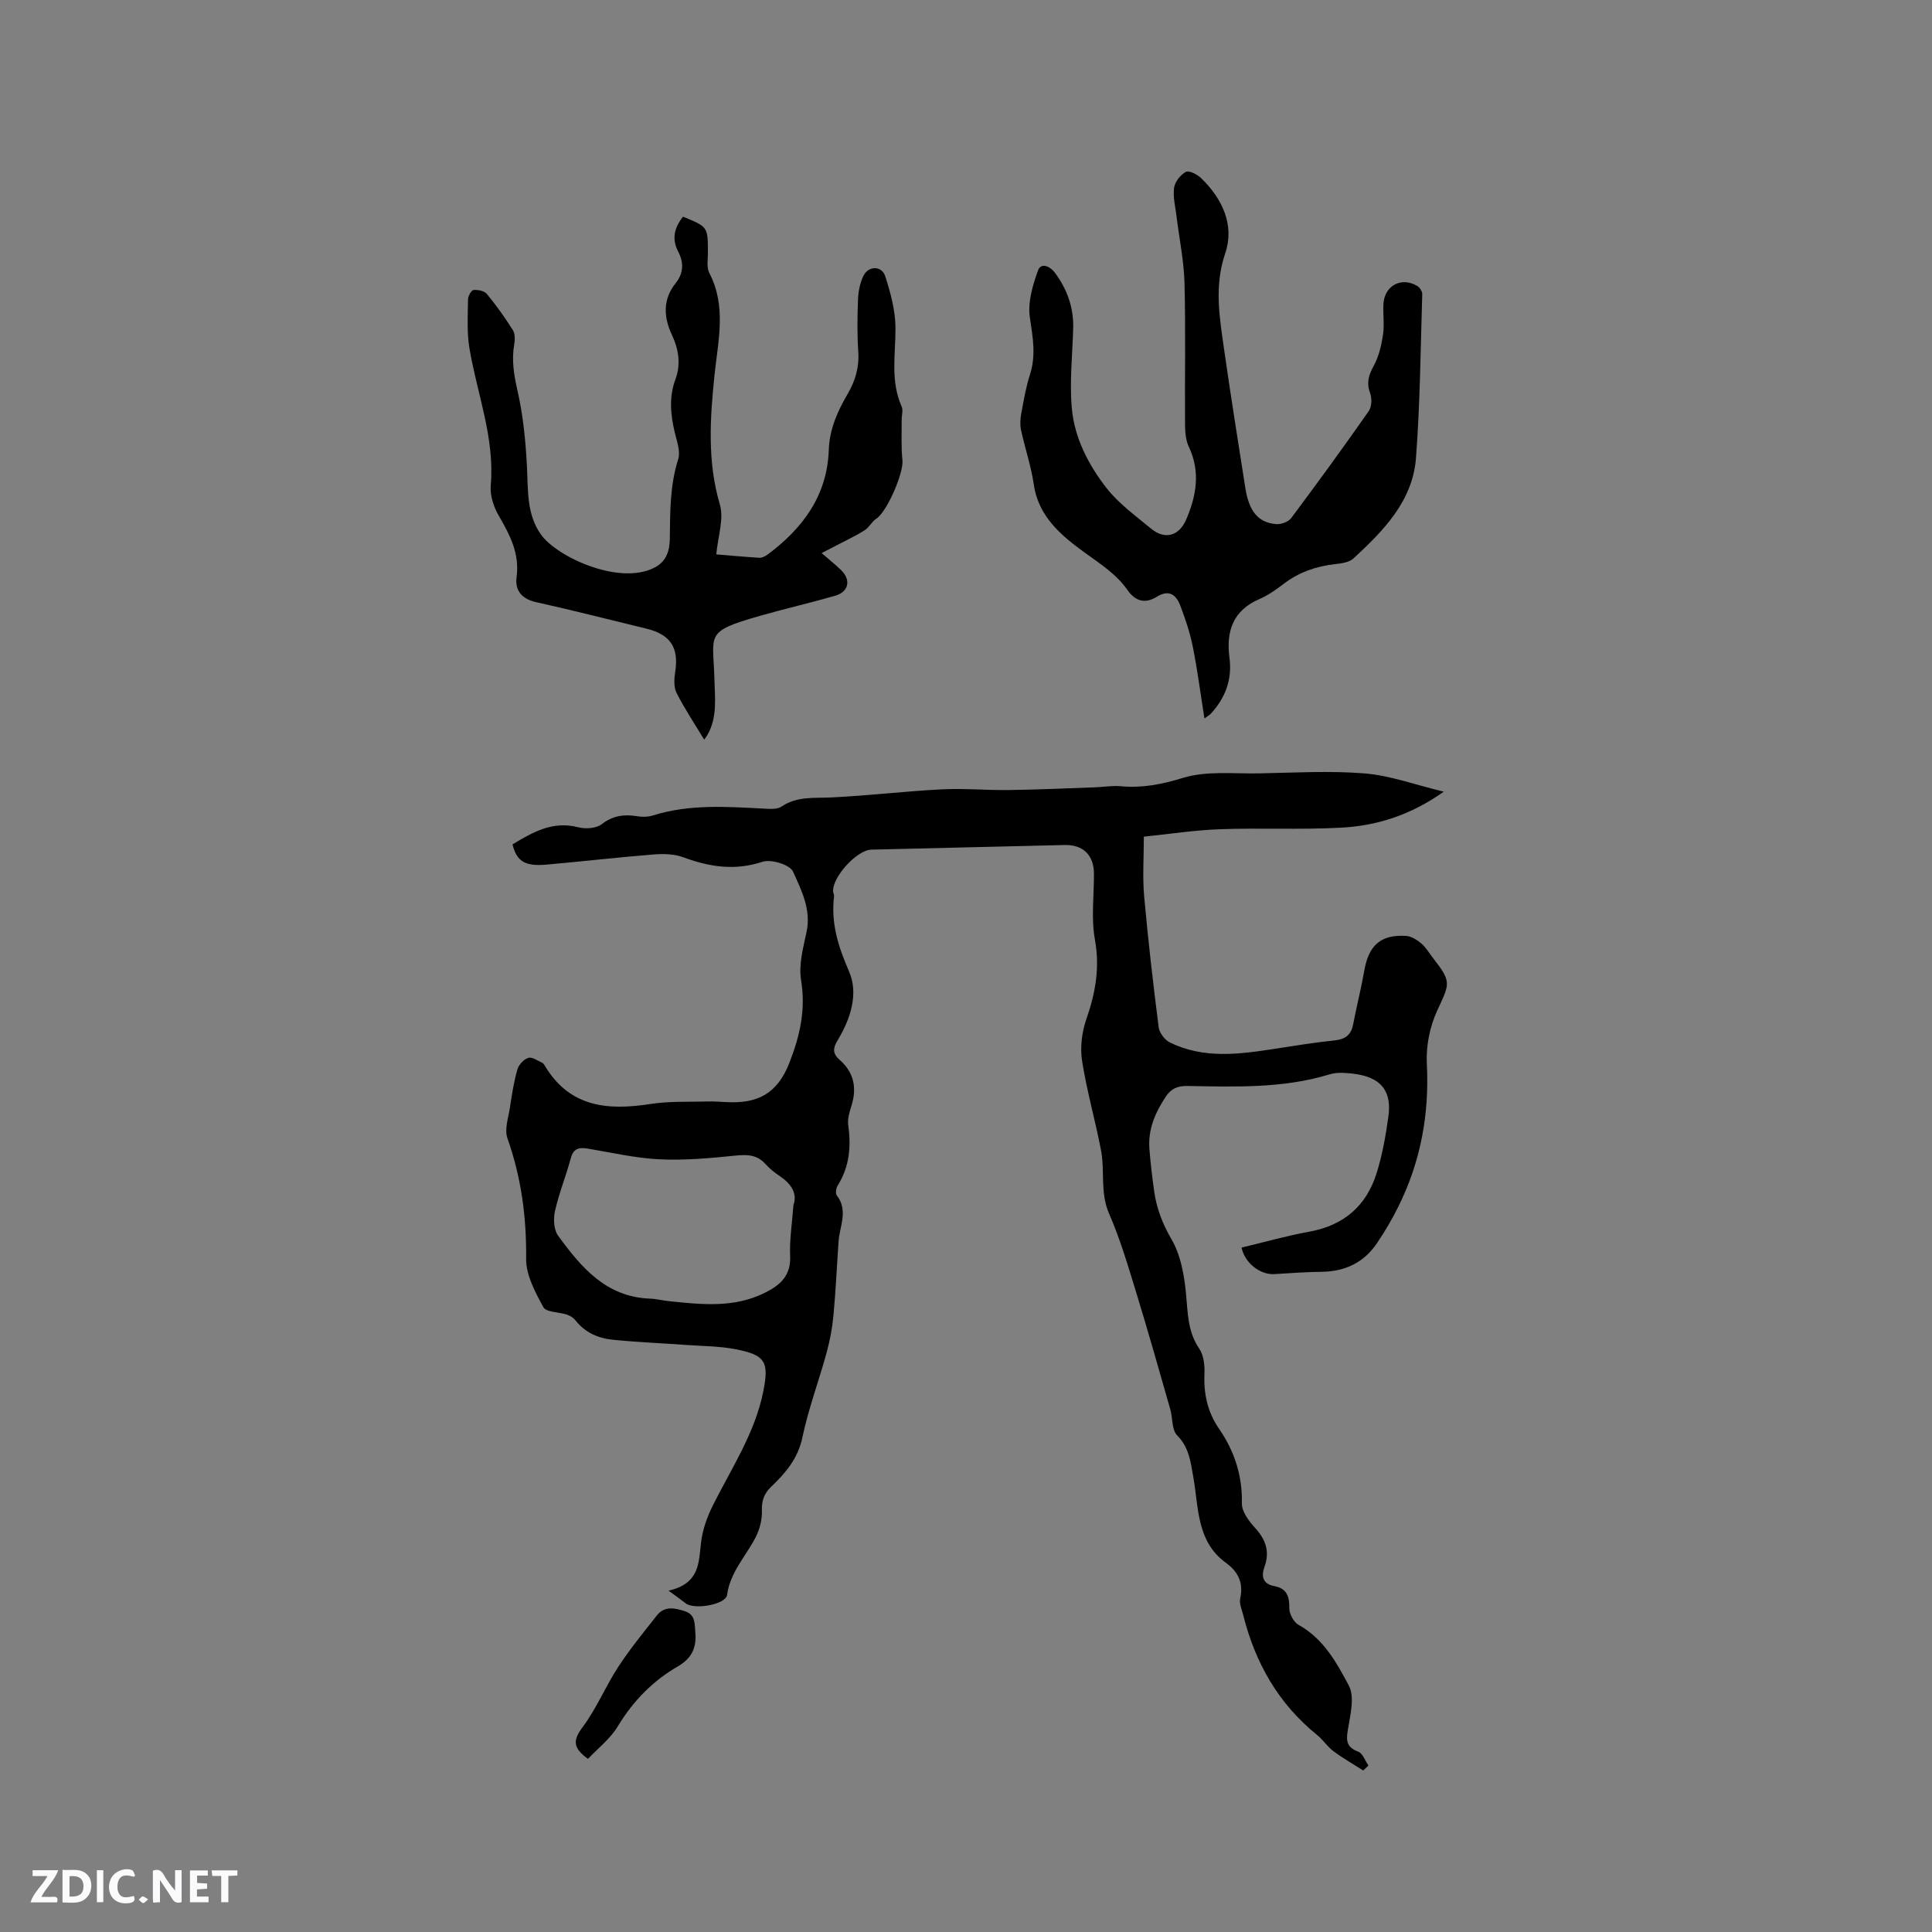 <svg enable-background="new 0 0 400 400" viewBox="0 0 400 400" xmlns="http://www.w3.org/2000/svg"><rect x="0" y="0" width="400" height="400" fill="#808080" stroke="none"/><g fill="#fbfafc"><path d="m37.59 393.81c-.92.31-1.52.05-2-.78-.7-1.2-1.52-2.34-2.47-3.78v4.59c-.55.03-.95.05-1.41.07-.03-.37-.06-.64-.06-.91 0-1.91 0-3.81 0-5.7 1.13-.41 1.77-.03 2.29.91.62 1.11 1.38 2.14 2.31 3.19v-4.2h1.35v6.61z"/><path d="m12.94 393.88v-6.75c1.9.19 3.93-.54 5.37 1.29.8 1.01.78 2.88.03 3.97-1.37 1.97-3.4 1.51-5.4 1.49m1.45-1.22c2.04.12 2.92-.58 2.89-2.21-.03-1.51-.98-2.19-2.89-2z"/><path d="m11.81 393.87h-5.49c.68-2.18 2.47-3.48 3.51-5.45h-3.08v-1.21h5.29c-.71 2.13-2.44 3.48-3.47 5.51.86 0 1.63.04 2.39-.01.79-.05 1.14.21.85 1.16"/><path d="m39.33 393.86v-6.61h3.7v1.07h-2.22v1.52c.68.04 1.34.09 2.07.13v1.07c-.72.05-1.38.09-2.1.14v1.48h2.4v1.19h-3.85z"/><path d="m27.71 388.56c-1.15-.3-2.46-.61-3.1.64-.37.73-.41 1.93-.06 2.67.63 1.35 1.99.93 3.17.68.35.94-.01 1.32-.93 1.46-1.62.25-3.05-.27-3.76-1.48-.73-1.24-.6-3.03.31-4.17.88-1.11 2.71-1.7 4-1.16.32.13.44.74.65 1.12-.1.08-.19.16-.28.24"/><path d="m49.15 387.24v1.07c-.59.02-1.17.05-1.87.08v5.44h-1.48v-5.44h-1.85c-.05-.4-.08-.73-.13-1.15z"/><path d="m20.06 387.21h1.33v6.62h-1.33z"/><path d="m30.68 393.25c-.49.38-.8.79-1.05.76-.32-.05-.6-.45-.9-.7.26-.24.51-.64.8-.67.29-.04.62.3 1.15.61"/></g><path d="m282.24 366.56c-2.06-1.32-4.2-2.53-6.16-3.99-1.26-.94-2.15-2.36-3.38-3.35-8.05-6.5-12.84-14.98-15.32-24.89-.28-1.11-.84-2.34-.61-3.37.72-3.23-.42-5.56-2.95-7.39-6.13-4.44-5.63-11.48-6.76-17.78-.57-3.17-.86-6.1-3.35-8.62-1.13-1.14-.89-3.57-1.41-5.37-2.3-8.02-4.56-16.06-7.01-24.04-1.71-5.56-3.35-11.18-5.67-16.5-1.88-4.31-.85-8.73-1.65-13.01-1.18-6.23-2.96-12.36-3.94-18.61-.43-2.79-.04-5.97.89-8.65 1.89-5.41 2.82-10.64 1.77-16.46-.8-4.42-.18-9.09-.2-13.65-.01-3.82-2.24-6.02-6.07-5.93-13.34.31-26.69.64-40.03.96-3 .07-8.13 5.72-7.9 8.69.02.31.23.63.2.93-.69 5.55.84 10.44 3.09 15.58 2.02 4.61.32 9.85-2.36 14.27-1 1.65-1.06 2.76.42 4.05 2.95 2.59 3.62 5.8 2.44 9.51-.41 1.29-.84 2.74-.66 4.03.62 4.43.25 8.59-2.18 12.47-.34.54-.51 1.66-.19 2.06 2.42 3.12.6 6.32.37 9.48-.36 5.15-.59 10.31-1.07 15.44-.24 2.59-.74 5.19-1.43 7.7-1.6 5.84-3.75 11.56-4.99 17.47-.92 4.4-3.49 7.38-6.47 10.23-1.5 1.44-1.99 2.93-1.92 5.03.06 1.84-.48 3.89-1.35 5.54-2.04 3.9-5.23 7.16-5.86 11.83-.26 1.98-6.79 3.14-8.58 1.72-.83-.66-1.71-1.27-3.53-2.61 6.46-1.47 6.23-5.76 6.72-9.94.31-2.65 1.26-5.34 2.46-7.73 3.88-7.74 8.76-15.04 10.46-23.73 1.16-5.96.39-7.36-5.57-8.55-3.5-.7-7.15-.68-10.73-.94-4.96-.36-9.93-.56-14.87-1.06-3-.3-5.72-1.46-7.7-3.96-.43-.55-1.12-1.01-1.78-1.23-1.66-.57-4.31-.47-4.9-1.54-1.7-3.1-3.61-6.65-3.58-10.01.09-8.61-.99-16.84-3.87-24.96-.66-1.86.21-4.31.53-6.47.39-2.62.8-5.25 1.53-7.79.28-.98 1.32-2.11 2.26-2.4.78-.25 1.93.59 2.89 1.02.26.12.44.46.6.73 5.16 8.51 13.01 9.17 21.8 7.8 3.9-.61 7.93-.41 11.91-.52 1.27-.04 2.54.07 3.81.13 6.27.33 10.5-1.56 13.06-8.18 2.23-5.74 3.39-11.01 2.4-17.11-.52-3.19.46-6.71 1.15-10 .97-4.62-1.1-8.61-2.81-12.43-.63-1.42-4.52-2.63-6.31-2.04-5.75 1.89-10.98 1.08-16.41-.93-1.89-.7-4.15-.75-6.2-.58-7.39.59-14.76 1.45-22.15 2.1-4.44.39-6.15-.69-7.01-4.19 4.17-2.5 8.29-4.93 13.62-3.54 1.5.39 3.72.24 4.85-.64 2.35-1.81 4.68-2.09 7.39-1.64 1.02.17 2.17.15 3.15-.15 7.67-2.43 15.5-1.82 23.33-1.42 1.12.06 2.51.14 3.34-.43 3.24-2.2 6.79-1.72 10.38-1.9 7.59-.37 15.15-1.28 22.74-1.67 4.64-.24 9.32.2 13.97.14 5.92-.08 11.83-.35 17.74-.56 1.8-.06 3.62-.39 5.39-.23 4.46.42 8.51-.38 12.89-1.72 4.9-1.51 10.49-.84 15.78-.94 7.3-.14 14.64-.58 21.89.01 5.25.43 10.37 2.34 16.35 3.78-6.97 4.92-13.93 7.06-21.28 7.45-8.33.45-16.71.02-25.05.32-5.25.19-10.47 1-15.77 1.54 0 4.35-.29 8.35.06 12.29.81 9.07 1.86 18.13 3.01 27.17.15 1.16 1.26 2.63 2.32 3.15 6.94 3.41 14.22 2.47 21.49 1.35 4.19-.64 8.37-1.34 12.58-1.77 2.23-.23 3.45-1.11 3.87-3.31.72-3.74 1.66-7.43 2.32-11.18.91-5.22 3.42-7.47 8.65-7.15 1.09.07 2.26.82 3.14 1.56.95.8 1.61 1.96 2.39 2.96 3.91 5.02 3.55 5.24.91 10.94-1.53 3.31-2.34 7.34-2.15 10.98.54 10.43-1.26 20.26-5.88 29.57-1.31 2.65-2.82 5.22-4.48 7.66-2.69 3.96-6.56 5.81-11.37 5.87-3.28.04-6.55.27-9.82.48-2.92.19-6.13-2.26-6.81-5.49 4.7-1.12 9.38-2.45 14.14-3.32 7.08-1.3 11.7-5.35 13.81-12.05 1.2-3.8 1.9-7.8 2.45-11.76 1.04-7.44-4.14-8.83-9.51-9.05-.94-.04-1.93.08-2.83.36-9.61 2.91-19.49 2.52-29.33 2.36-2.05-.03-3.35.58-4.46 2.27-2.15 3.27-3.65 6.72-3.35 10.7.22 2.95.58 5.9.99 8.84.5 3.56 1.73 6.74 3.61 9.97 1.87 3.21 2.6 7.31 2.97 11.11.39 4.02.32 7.94 2.76 11.51.92 1.35 1.14 3.43 1.07 5.15-.18 4.17.62 7.94 3.02 11.42 3.19 4.63 4.85 9.7 4.73 15.46-.04 1.69 1.46 3.68 2.74 5.08 2.22 2.42 3.07 4.91 1.94 8.04-.72 1.99-.35 3.55 2.04 4 2.62.49 3.13 2.15 3.1 4.6-.01 1.17.93 2.89 1.94 3.44 5.14 2.84 7.86 7.81 10.38 12.55 1.27 2.39.28 6.18-.22 9.26-.37 2.27-.18 3.54 2.16 4.42.94.35 1.43 1.88 2.12 2.88-.35.33-.71.68-1.08 1.02zm-117.97-117.07c.87-2.37-.44-4.4-2.88-6.03-1.05-.7-2.07-1.52-2.91-2.46-1.77-1.97-3.8-1.99-6.29-1.74-5.22.54-10.5 1.01-15.72.76-4.94-.24-9.84-1.4-14.75-2.21-1.77-.29-2.98-.1-3.54 1.98-.99 3.67-2.44 7.22-3.27 10.92-.36 1.6-.27 3.87.62 5.1 4.78 6.56 9.96 12.75 19.09 13.06 1.26.04 2.51.38 3.77.51 6.75.7 13.49 1.49 19.94-1.71 3.28-1.62 5.46-3.61 5.26-7.71-.15-3.25.4-6.55.68-10.47z" fill="#010000"/><path d="m249.37 148.75c-.84-5.26-1.46-10.09-2.41-14.85-.58-2.89-1.53-5.72-2.58-8.48-.85-2.24-2.3-3.47-4.91-1.85-2.31 1.44-4.36.98-6.01-1.38-2.32-3.32-5.63-5.42-8.9-7.79-4.69-3.41-9.54-7.36-10.51-14.02-.56-3.84-1.84-7.57-2.66-11.38-.23-1.09-.15-2.31.06-3.43.5-2.7.96-5.44 1.8-8.05 1.29-4 .56-7.78-.03-11.8-.46-3.12.58-6.65 1.69-9.73.6-1.65 2.43-.95 3.51.5 2.55 3.43 3.9 7.23 3.77 11.54-.16 5.5-.77 11.05-.28 16.5.55 6.16 3.46 11.75 7.22 16.56 2.51 3.2 5.98 5.69 9.15 8.33 2.88 2.4 5.83 1.59 7.32-1.88 2.11-4.93 2.97-9.88.53-15.04-.64-1.37-.77-3.07-.78-4.62-.07-9.75.14-19.51-.11-29.26-.12-4.62-1.09-9.21-1.65-13.82-.24-1.98-.77-4-.51-5.92.17-1.23 1.33-2.71 2.45-3.3.66-.35 2.38.55 3.18 1.33 4.4 4.27 6.93 9.73 4.96 15.53-2.33 6.86-1.16 13.35-.22 20 1.36 9.54 2.89 19.05 4.38 28.57.76 4.85 2.65 7.19 6.39 7.5 1.02.08 2.54-.47 3.12-1.26 5.46-7.3 10.82-14.67 16.04-22.13.63-.9.69-2.63.29-3.71-.78-2.13-.34-3.7.72-5.62s1.6-4.22 1.94-6.42c.32-2.07-.01-4.23.09-6.35.17-3.87 3.7-5.79 7.01-3.81.52.31 1.05 1.13 1.03 1.7-.35 11.32-.44 22.65-1.3 33.93-.68 8.92-6.74 15.05-12.94 20.78-.89.83-2.52 1.03-3.85 1.18-3.87.44-7.38 1.65-10.52 4.02-1.6 1.21-3.27 2.43-5.1 3.21-5.52 2.37-6.92 6.71-6.2 12.16.59 4.53-.87 8.34-3.91 11.63-.19.19-.48.34-1.27.93z" fill="#010000"/><path d="m141.41 44.86c5.15 2.11 5.13 2.11 5.16 7.28.01 1.48-.33 3.19.29 4.39 3.62 6.95 1.79 14.13 1.06 21.2-.92 8.99-1.5 17.81 1.12 26.73.88 2.99-.41 6.63-.74 10.32 2.89.24 5.9.52 8.91.7.55.03 1.21-.3 1.68-.64 7.3-5.41 12.37-12.24 12.7-21.65.15-4.34 1.79-8.01 3.88-11.58 1.59-2.72 2.44-5.52 2.23-8.74-.24-3.59-.2-7.21-.06-10.81.06-1.65.39-3.41 1.09-4.89 1.03-2.19 3.83-2.22 4.56.05 1.1 3.45 2.1 7.11 2.11 10.68.02 5.48-1.09 10.96 1.28 16.27.34.77-.01 1.83 0 2.76.02 2.78-.13 5.59.16 8.34.28 2.64-3.2 10.7-5.42 12.13-.92.59-1.46 1.78-2.38 2.37-1.65 1.06-3.45 1.89-5.19 2.81-1.11.58-2.22 1.15-3.74 1.93 1.71 1.48 2.95 2.46 4.07 3.56 2.05 2.03 1.53 4.47-1.26 5.27-5.18 1.49-10.45 2.7-15.64 4.18-11.55 3.3-9.6 3.71-9.37 13.06.1 3.93.63 7.83-1.38 11.47-.25.45-.59.86-.74 1.08-1.93-3.21-4.03-6.34-5.72-9.68-.6-1.19-.5-2.91-.28-4.32.79-5.04-.96-7.77-5.98-8.98-7.62-1.84-15.2-3.8-22.85-5.49-2.99-.66-4.37-2.5-4.01-5.14.67-4.92-1.38-8.77-3.7-12.77-1.05-1.81-1.83-4.2-1.65-6.22.87-9.89-2.83-18.99-4.41-28.44-.55-3.3-.33-6.75-.29-10.12.01-.68.69-1.89 1.14-1.93.91-.08 2.24.18 2.76.82 1.95 2.37 3.74 4.88 5.38 7.48.48.76.45 2.02.28 2.99-.57 3.3-.04 6.37.7 9.64 1.16 5.1 1.67 10.39 1.94 15.62.25 4.89-.1 9.86 2.89 14.07 3.32 4.68 16.26 10.61 23.51 6.86 2.64-1.36 3.15-3.72 3.18-6.1.06-5.51.03-10.96 1.73-16.34.52-1.63-.29-3.75-.72-5.59-.86-3.67-1.21-7.28.14-10.92 1.17-3.17.69-6.22-.71-9.22-1.74-3.71-1.93-7.35.78-10.74 1.65-2.07 1.69-4.26.51-6.53-1.34-2.55-.86-4.86 1-7.22z" fill="#010000"/><path d="m121.74 364.15c-3.17-2.26-3.14-3.87-1.13-6.55 2.89-3.86 4.76-8.46 7.41-12.52 2.41-3.69 5.23-7.12 7.96-10.6 1.6-2.04 3.72-1.58 5.8-.9 2.24.73 2.02 2.58 2.18 4.41.28 3.18-.77 5.37-3.61 7.01-5.2 3.01-9.27 7.17-12.42 12.38-1.56 2.61-4.14 4.59-6.19 6.77z" fill="#010000"/></svg>